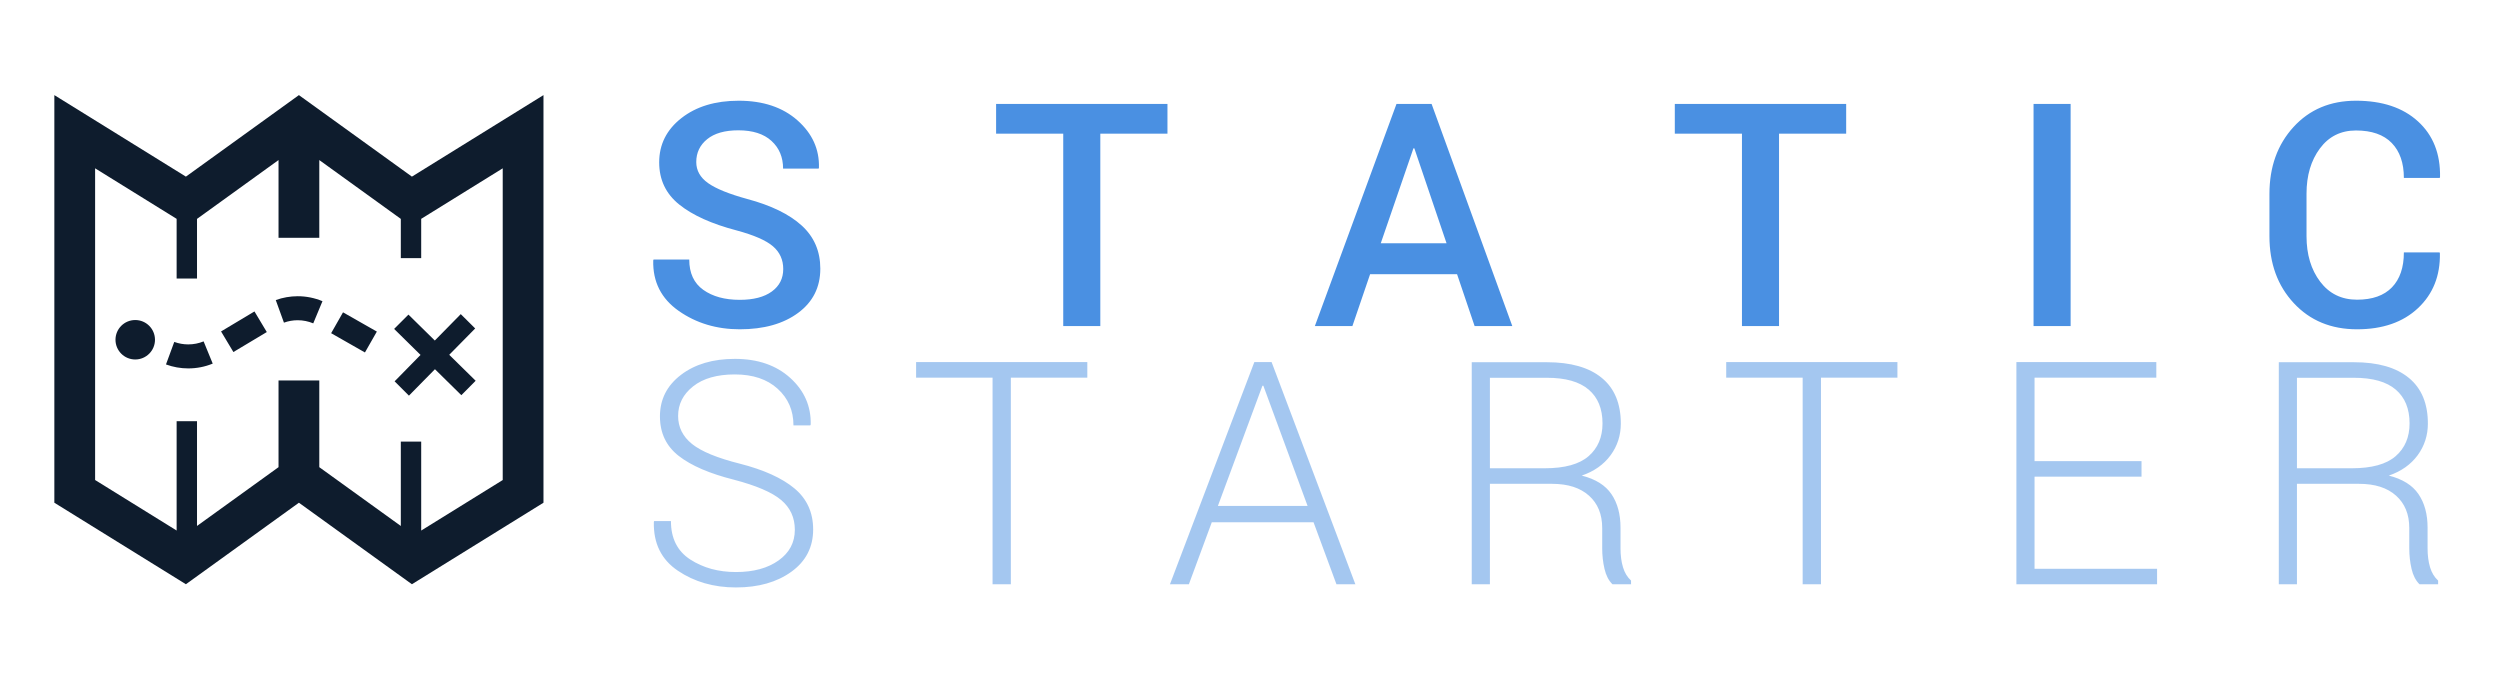 <?xml version="1.0" encoding="UTF-8"?>
<svg width="184px" height="50px" viewBox="0 0 184 50" version="1.1" xmlns="http://www.w3.org/2000/svg" xmlns:xlink="http://www.w3.org/1999/xlink">
    <!-- Generator: sketchtool 47 (45396) - http://www.bohemiancoding.com/sketch -->
    <title>brand/logo/secondary</title>
    <desc>Created with sketchtool.</desc>
    <defs>
        <path d="M54.5,31.991 C54.5,31.1 54.167,30.372 53.5,29.806 C52.834,29.241 51.674,28.741 50.019,28.307 C48.23,27.858 46.875,27.274 45.954,26.555 C45.033,25.836 44.572,24.867 44.572,23.646 C44.572,22.396 45.087,21.378 46.116,20.592 C47.146,19.806 48.469,19.413 50.086,19.413 C51.771,19.413 53.13,19.881 54.163,20.816 C55.196,21.752 55.698,22.894 55.668,24.242 L55.634,24.309 L54.399,24.309 C54.399,23.216 54.011,22.318 53.237,21.614 C52.462,20.91 51.412,20.558 50.086,20.558 C48.776,20.558 47.752,20.85 47.015,21.434 C46.277,22.018 45.909,22.744 45.909,23.613 C45.909,24.436 46.249,25.123 46.931,25.674 C47.612,26.224 48.787,26.709 50.457,27.128 C52.216,27.577 53.555,28.184 54.472,28.947 C55.389,29.711 55.848,30.718 55.848,31.968 C55.848,33.271 55.314,34.308 54.247,35.079 C53.18,35.85 51.82,36.236 50.165,36.236 C48.533,36.236 47.108,35.826 45.892,35.006 C44.675,34.186 44.086,32.99 44.123,31.418 L44.146,31.351 L45.381,31.351 C45.381,32.623 45.856,33.567 46.807,34.181 C47.758,34.795 48.877,35.102 50.165,35.102 C51.46,35.102 52.507,34.817 53.304,34.248 C54.101,33.679 54.5,32.927 54.5,31.991 Z M76.026,20.794 L70.399,20.794 L70.399,36 L69.052,36 L69.052,20.794 L63.425,20.794 L63.425,19.648 L76.026,19.648 L76.026,20.794 Z M92.677,31.44 L85.187,31.44 L83.502,36 L82.109,36 L88.32,19.648 L89.589,19.648 L95.754,36 L94.362,36 L92.677,31.44 Z M85.636,30.239 L92.239,30.239 L88.982,21.389 L88.915,21.389 L85.636,30.239 Z M105.657,28.61 L105.657,36 L104.32,36 L104.32,19.66 L109.857,19.66 C111.609,19.66 112.953,20.043 113.889,20.811 C114.824,21.578 115.292,22.699 115.292,24.174 C115.292,25.043 115.042,25.82 114.54,26.505 C114.038,27.19 113.331,27.689 112.417,28.004 C113.428,28.258 114.156,28.713 114.602,29.368 C115.047,30.024 115.27,30.845 115.27,31.833 L115.27,33.372 C115.27,33.881 115.33,34.338 115.45,34.742 C115.569,35.146 115.768,35.476 116.045,35.73 L116.045,36 L114.675,36 C114.398,35.73 114.203,35.352 114.091,34.866 C113.978,34.379 113.922,33.874 113.922,33.35 L113.922,31.856 C113.922,30.853 113.598,30.061 112.951,29.481 C112.303,28.9 111.399,28.61 110.239,28.61 L105.657,28.61 Z M105.657,27.465 L109.688,27.465 C111.163,27.465 112.241,27.167 112.923,26.572 C113.604,25.977 113.945,25.174 113.945,24.163 C113.945,23.085 113.606,22.256 112.928,21.676 C112.251,21.095 111.227,20.805 109.857,20.805 L105.657,20.805 L105.657,27.465 Z M135.65,20.794 L130.024,20.794 L130.024,36 L128.676,36 L128.676,20.794 L123.049,20.794 L123.049,19.648 L135.65,19.648 L135.65,20.794 Z M153.616,28.083 L145.743,28.083 L145.743,34.866 L154.761,34.866 L154.761,36 L144.407,36 L144.407,19.648 L154.705,19.648 L154.705,20.794 L145.743,20.794 L145.743,26.937 L153.616,26.937 L153.616,28.083 Z M165.056,28.61 L165.056,36 L163.72,36 L163.72,19.66 L169.257,19.66 C171.008,19.66 172.352,20.043 173.288,20.811 C174.224,21.578 174.692,22.699 174.692,24.174 C174.692,25.043 174.441,25.82 173.94,26.505 C173.438,27.19 172.73,27.689 171.817,28.004 C172.828,28.258 173.556,28.713 174.001,29.368 C174.447,30.024 174.67,30.845 174.67,31.833 L174.67,33.372 C174.67,33.881 174.73,34.338 174.849,34.742 C174.969,35.146 175.167,35.476 175.445,35.73 L175.445,36 L174.074,36 C173.797,35.73 173.603,35.352 173.49,34.866 C173.378,34.379 173.322,33.874 173.322,33.35 L173.322,31.856 C173.322,30.853 172.998,30.061 172.351,29.481 C171.703,28.9 170.799,28.61 169.638,28.61 L165.056,28.61 Z M165.056,27.465 L169.088,27.465 C170.563,27.465 171.641,27.167 172.322,26.572 C173.004,25.977 173.344,25.174 173.344,24.163 C173.344,23.085 173.006,22.256 172.328,21.676 C171.65,21.095 170.627,20.805 169.257,20.805 L165.056,20.805 L165.056,27.465 Z" id="path-1"></path>
        <path d="M53.646,12.8 C53.646,12.118 53.394,11.561 52.888,11.126 C52.383,10.692 51.49,10.303 50.21,9.958 C48.383,9.479 46.977,8.845 45.993,8.055 C45.008,7.265 44.516,6.23 44.516,4.95 C44.516,3.632 45.061,2.546 46.15,1.693 C47.24,0.839 48.645,0.413 50.367,0.413 C52.164,0.413 53.607,0.896 54.697,1.861 C55.786,2.827 56.312,3.988 56.274,5.343 L56.252,5.41 L53.635,5.41 C53.635,4.572 53.351,3.892 52.782,3.372 C52.213,2.851 51.4,2.591 50.345,2.591 C49.349,2.591 48.583,2.808 48.048,3.243 C47.513,3.677 47.245,4.238 47.245,4.927 C47.245,5.549 47.535,6.065 48.115,6.477 C48.696,6.889 49.656,7.278 50.996,7.645 C52.756,8.117 54.092,8.768 55.005,9.599 C55.919,10.43 56.375,11.49 56.375,12.777 C56.375,14.14 55.831,15.224 54.741,16.029 C53.652,16.833 52.22,17.236 50.446,17.236 C48.739,17.236 47.241,16.785 45.954,15.883 C44.666,14.98 44.041,13.743 44.078,12.171 L44.101,12.104 L46.729,12.104 C46.729,13.099 47.073,13.842 47.762,14.333 C48.451,14.823 49.345,15.068 50.446,15.068 C51.457,15.068 52.243,14.864 52.804,14.456 C53.366,14.048 53.646,13.496 53.646,12.8 Z M81.925,2.838 L76.983,2.838 L76.983,17 L74.254,17 L74.254,2.838 L69.313,2.838 L69.313,0.648 L81.925,0.648 L81.925,2.838 Z M103.24,13.182 L96.839,13.182 L95.536,17 L92.773,17 L98.782,0.648 L101.365,0.648 L107.306,17 L104.532,17 L103.24,13.182 Z M97.625,10.902 L102.465,10.902 L100.096,3.917 L100.028,3.917 L97.625,10.902 Z M131.878,2.838 L126.937,2.838 L126.937,17 L124.208,17 L124.208,2.838 L119.266,2.838 L119.266,0.648 L131.878,0.648 L131.878,2.838 Z M148.398,17 L145.669,17 L145.669,0.648 L148.398,0.648 L148.398,17 Z M175.553,11.576 L175.576,11.643 C175.606,13.298 175.068,14.643 173.964,15.68 C172.86,16.717 171.364,17.236 169.478,17.236 C167.568,17.236 166.017,16.594 164.823,15.31 C163.628,14.026 163.031,12.384 163.031,10.385 L163.031,7.274 C163.031,5.283 163.621,3.641 164.8,2.35 C165.979,1.058 167.512,0.413 169.399,0.413 C171.331,0.413 172.852,0.92 173.964,1.934 C175.076,2.949 175.617,4.313 175.587,6.028 L175.564,6.095 L172.925,6.095 C172.925,4.995 172.628,4.137 172.032,3.523 C171.437,2.91 170.559,2.603 169.399,2.603 C168.283,2.603 167.398,3.044 166.743,3.928 C166.088,4.811 165.76,5.919 165.76,7.252 L165.76,10.385 C165.76,11.733 166.095,12.848 166.765,13.732 C167.435,14.615 168.34,15.057 169.478,15.057 C170.608,15.057 171.465,14.754 172.049,14.147 C172.633,13.541 172.925,12.684 172.925,11.576 L175.553,11.576 Z" id="path-3"></path>
        <path d="M9.855,20.115 C9.296,20.115 8.743,20.016 8.216,19.823 L8.826,18.165 C9.158,18.287 9.502,18.348 9.855,18.348 C10.245,18.348 10.626,18.273 10.986,18.126 L11.656,19.761 C11.084,19.997 10.477,20.115 9.855,20.115 Z M22.86,18.941 L20.372,17.523 L21.246,15.987 L23.736,17.404 L22.86,18.941 L22.86,18.941 Z M13.178,18.91 L12.27,17.394 L14.729,15.922 L15.636,17.439 L13.178,18.91 Z M19.055,16.799 C18.69,16.647 18.305,16.569 17.909,16.569 C17.564,16.569 17.223,16.629 16.898,16.747 L16.296,15.085 C16.815,14.898 17.358,14.803 17.909,14.802 C18.538,14.802 19.154,14.925 19.734,15.168 L19.055,16.799 L19.055,16.799 Z M5.954,16.554 C5.151,16.554 4.5,17.203 4.5,18.006 C4.5,18.808 5.151,19.458 5.954,19.458 C6.756,19.458 7.407,18.807 7.407,18.006 C7.405,17.203 6.756,16.554 5.954,16.554 L5.954,16.554 Z M26.317,6 L18,2.66453526e-15 L9.682,6 L0,2.66453526e-15 L0,30 L9.682,36 L18,30 L26.317,36 L36,30 L36,0 L26.317,6 L26.317,6 Z M33,28.331 L27,32.049 L27,25.5 L25.5,25.5 L25.5,31.712 L19.5,27.384 L19.5,21 L16.5,21 L16.5,27.383 L10.5,31.71 L10.5,24 L9,24 L9,32.047 L3,28.329 L3,5.388 L9,9.107 L9,13.5 L10.5,13.5 L10.5,9.11 L16.5,4.78 L16.5,10.5 L19.5,10.5 L19.5,4.78 L25.5,9.11 L25.5,12 L27,12 L27,9.107 L33,5.388 L33,28.331 Z M31.008,21.024 L29.064,19.113 L30.974,17.174 L29.912,16.12 L28.003,18.063 L26.062,16.155 L25.008,17.208 L26.952,19.122 L25.043,21.066 L26.097,22.12 L28.012,20.174 L29.955,22.086 L31.008,21.024 L31.008,21.024 Z" id="path-5"></path>
    </defs>
    <g id="Symbols" stroke="none" stroke-width="1" fill="none" fill-rule="evenodd">
        <g id="brand/logo/secondary">
            <g id="Group-2" transform="translate(4, 7)">
                <mask id="mask-2" fill="white">
                    <use xlink:href="#path-1"></use>
                </mask>
                <use id="Starter" fill-opacity="0.5" fill="#4A90E2" xlink:href="#path-1"></use>
                <mask id="mask-4" fill="white">
                    <use xlink:href="#path-3"></use>
                </mask>
                <use id="STATIC" fill="#4A90E2" xlink:href="#path-3"></use>
                <mask id="mask-6" fill="white">
                    <use xlink:href="#path-5"></use>
                </mask>
                <use id="Map" fill="#0E1C2D" fill-rule="nonzero" xlink:href="#path-5"></use>
            </g>
        </g>
    </g>
</svg>
